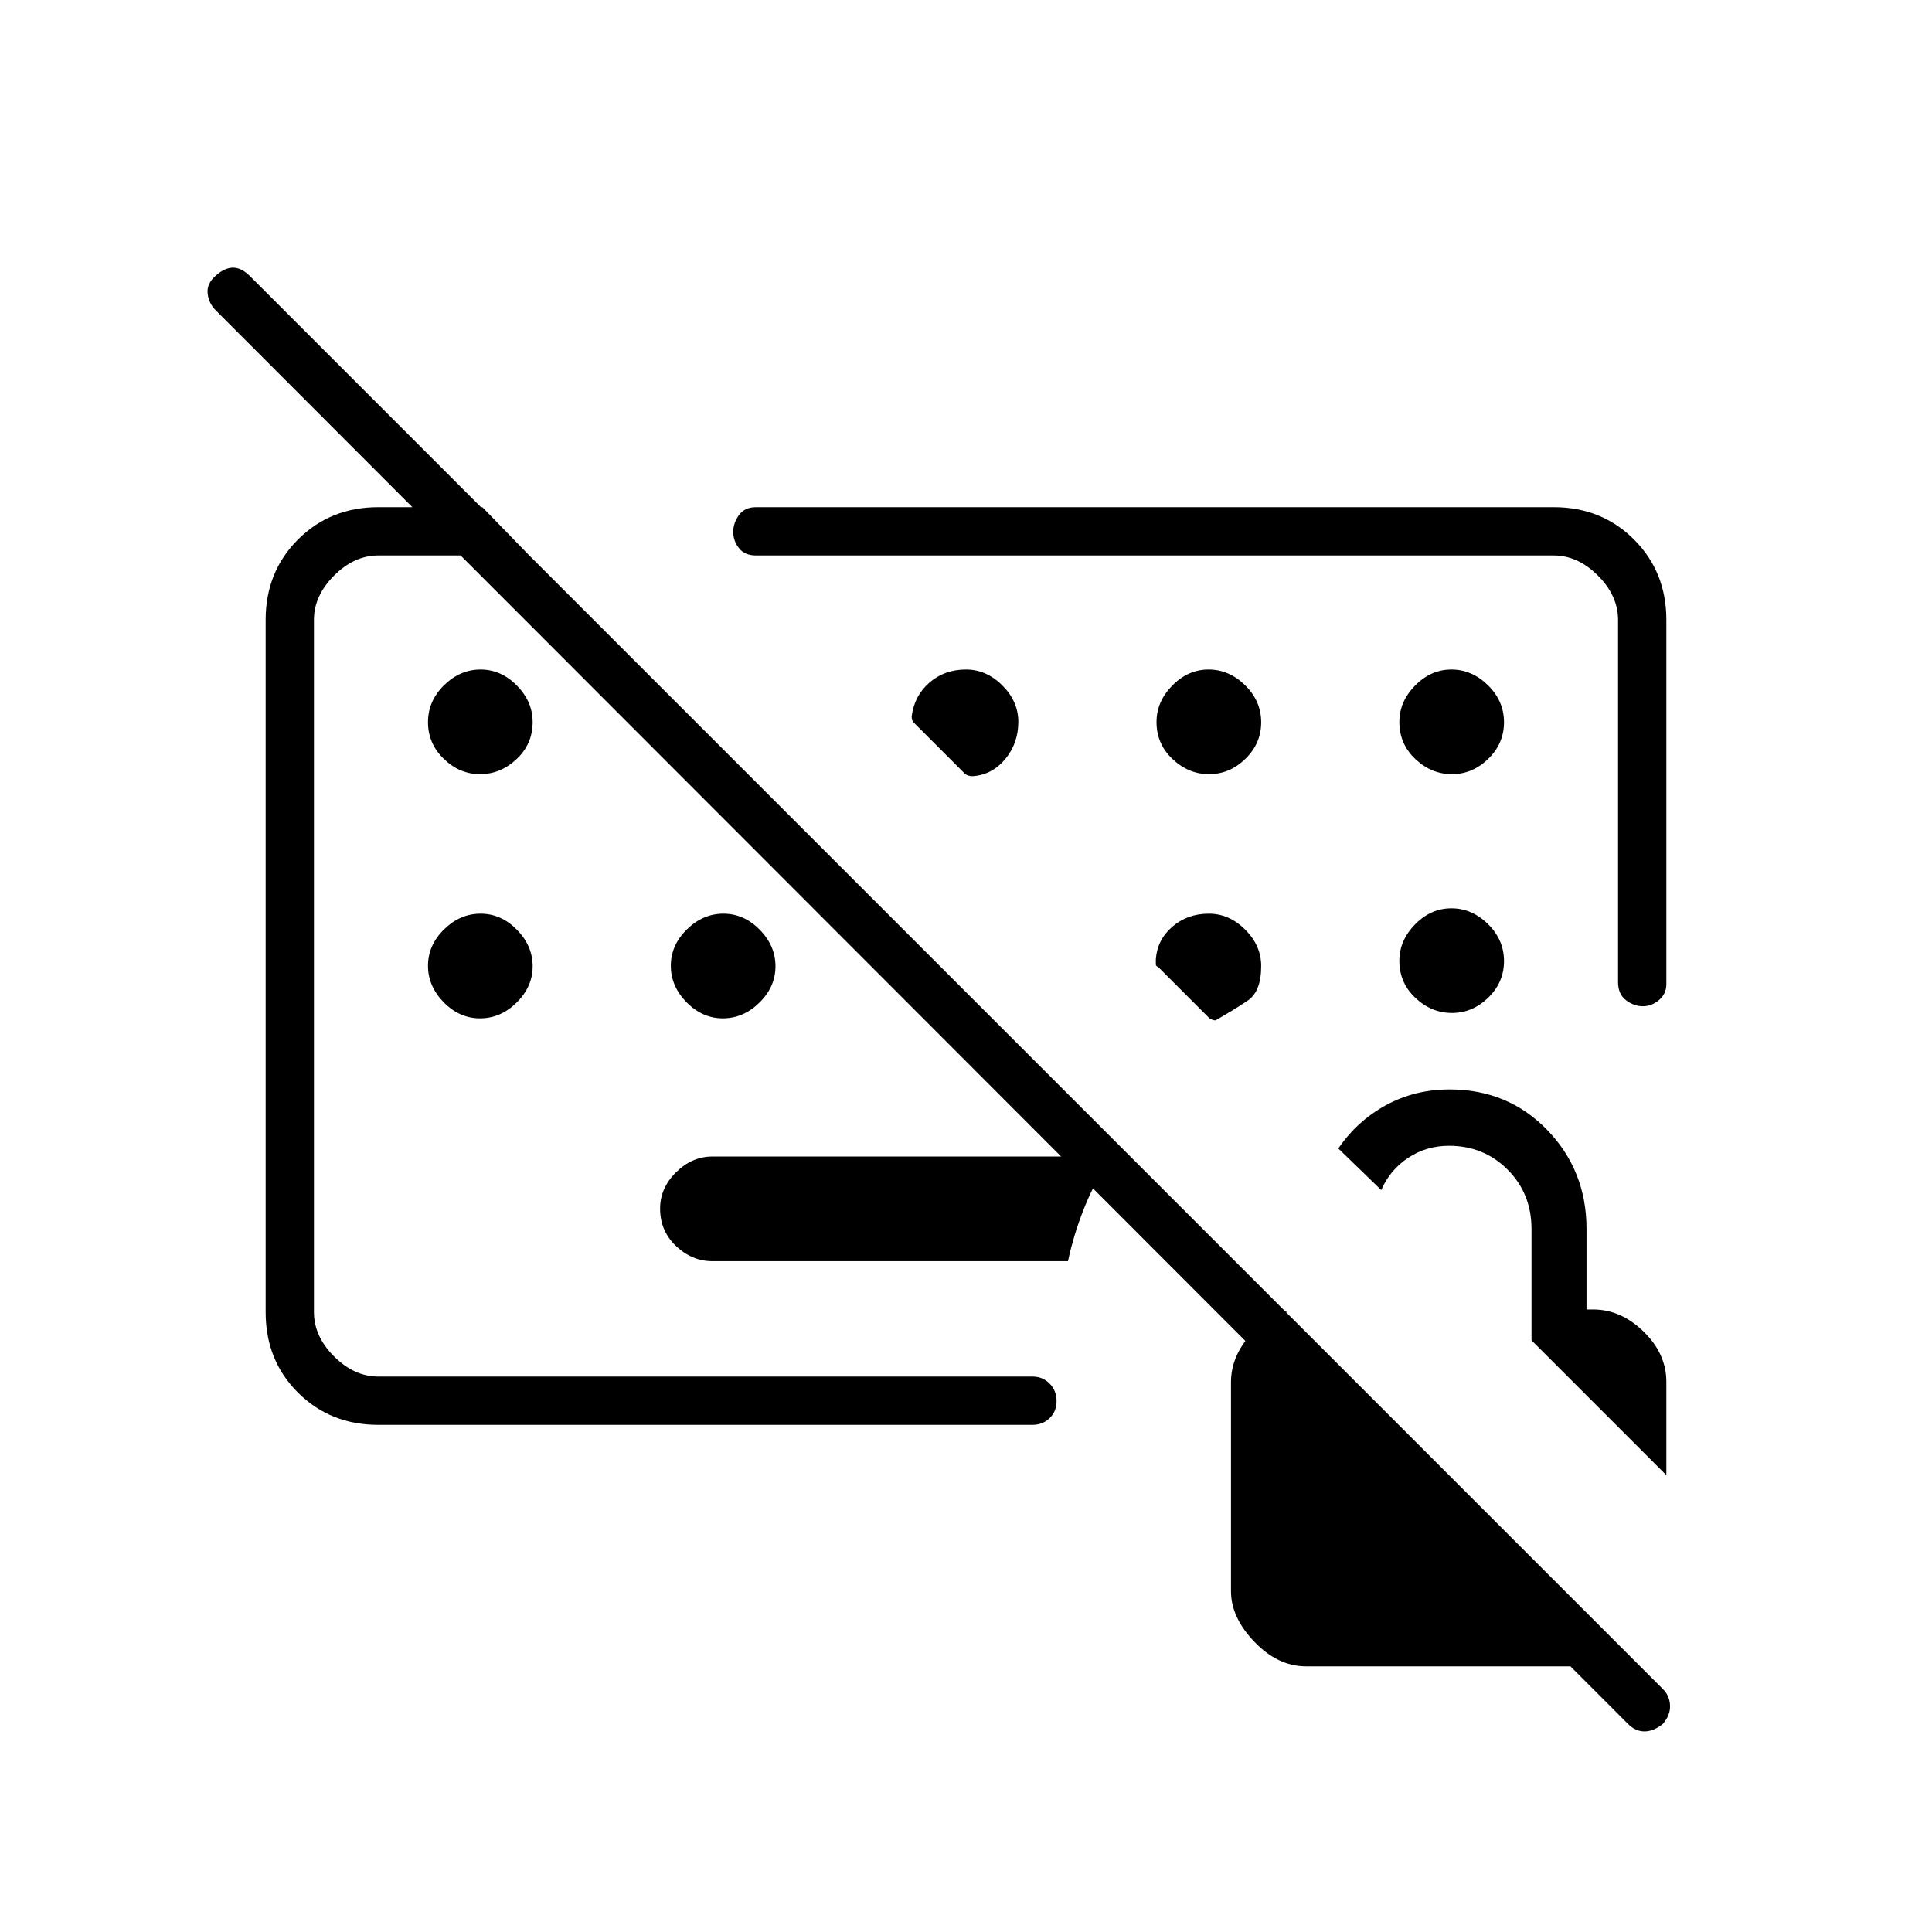 <svg xmlns="http://www.w3.org/2000/svg" height="40" viewBox="0 -960 960 960" width="40"><path d="M600.67-506q-10.67 0-18.17 6.5-7.5 6.5-8.17 16.17v2.66q0 .67 1.34 1.34l25 25q.66.66 1.66 1 1 .33 1.67.33 9.33-5.33 16-9.83t6.67-17.17q0-10.15-7.93-18.07-7.92-7.93-18.07-7.93ZM349-480Zm181.67 146.67H354q-10.15 0-18.08-7.52-7.92-7.51-7.92-18.61 0-10.21 7.92-18.04 7.93-7.83 18.08-7.83h198.67q-8 11-13.5 24.5t-8.5 27.5Zm278.33 230L107-806q-3.33-3.47-3.83-8.23-.5-4.77 3.97-8.77 4.48-4 8.7-4 4.22 0 8.49 4.33l702 702q3.34 3.34 3.5 8.17.17 4.83-3.64 9.17-4.6 3.66-9.06 3.66-4.46 0-8.13-3.66ZM772-708q23.85 0 39.93 16.07Q828-675.85 828-652v181q0 4.83-3.66 7.92-3.65 3.08-8.04 3.08-4.38 0-8.34-3t-3.96-9v-180q0-12-10-22t-22-10H375.67q-5.67 0-8.5-3.66-2.84-3.65-2.84-8.04 0-4.38 2.84-8.34 2.83-3.96 8.5-3.96H772ZM188-252q-23.85 0-39.93-16Q132-284 132-308v-344q0-23.85 16.07-39.93Q164.15-708 188-708h51.67L263-684h-75q-12 0-22 10t-10 22v344q0 12 10 22t22 10h325q5.1 0 8.55 3.5 3.45 3.49 3.45 8.66t-3.45 8.51Q518.1-252 513-252H188Zm461 120q-14 0-25.67-12.16-11.66-12.15-11.66-25.17v-103.78q0-11.89 8.33-22.06 8.33-10.16 20-13.16h-1.33l149.66 150.06V-132H649Zm179-95-67-67v-55.33q0-17.57-11.83-29.45-11.84-11.89-29.23-11.89-11.21 0-20.24 6-9.03 6-13.37 16L665-389.33q9.43-13.75 23.71-21.54 14.29-7.8 31.62-7.8 29 0 48.5 20.17t19.5 49.17v40h3.34q13.74 0 25.04 11 11.29 11 11.29 25V-227ZM238.54-575.33q-10.21 0-18.04-7.62-7.83-7.62-7.83-18.17t7.96-18.38q7.96-7.83 18.17-7.83 10.2 0 18.03 7.96 7.84 7.95 7.84 18.15 0 10.89-7.97 18.39-7.96 7.5-18.16 7.5Zm0 121.33q-10.21 0-18.04-7.96-7.83-7.96-7.83-18.17 0-10.2 7.96-18.04 7.96-7.83 18.17-7.83 10.2 0 18.03 7.96 7.84 7.96 7.84 18.17 0 10.2-7.97 18.04-7.96 7.83-18.16 7.83Zm120.66 0q-10.2 0-18.03-7.96-7.84-7.96-7.84-18.17 0-10.2 7.97-18.04 7.96-7.83 18.16-7.83 10.21 0 18.04 7.96 7.83 7.96 7.83 18.17 0 10.2-7.96 18.04-7.96 7.83-18.17 7.83Zm241.6-121.33q10.2 0 18.03-7.62 7.84-7.62 7.84-18.17t-7.97-18.38q-7.96-7.83-18.16-7.83-10.21 0-18.04 7.96-7.83 7.95-7.83 18.15 0 10.89 7.96 18.39t18.17 7.5Zm120.66 0q10.21 0 18.04-7.62 7.83-7.62 7.83-18.17t-7.96-18.38q-7.96-7.83-18.17-7.83-10.2 0-18.03 7.96-7.84 7.95-7.84 18.15 0 10.89 7.97 18.39 7.96 7.5 18.16 7.5Zm-.26 66.66q-10.2 0-18.03 7.96-7.84 7.96-7.84 18.16 0 10.88 7.97 18.38 7.96 7.5 18.16 7.5 10.21 0 18.04-7.61 7.83-7.62 7.83-18.17t-7.96-18.38q-7.96-7.84-18.17-7.84ZM480-627.33q-10.67 0-18.17 6.5-7.5 6.5-8.83 16.83 0 1.33.33 2 .34.67 1 1.33l25 25q.67.67 1.67 1 1 .34 2.33.34 9.67-.67 16.17-8.5 6.5-7.84 6.5-18.5 0-10.15-7.93-18.08-7.92-7.92-18.07-7.92Zm9.67 61Z"/></svg>